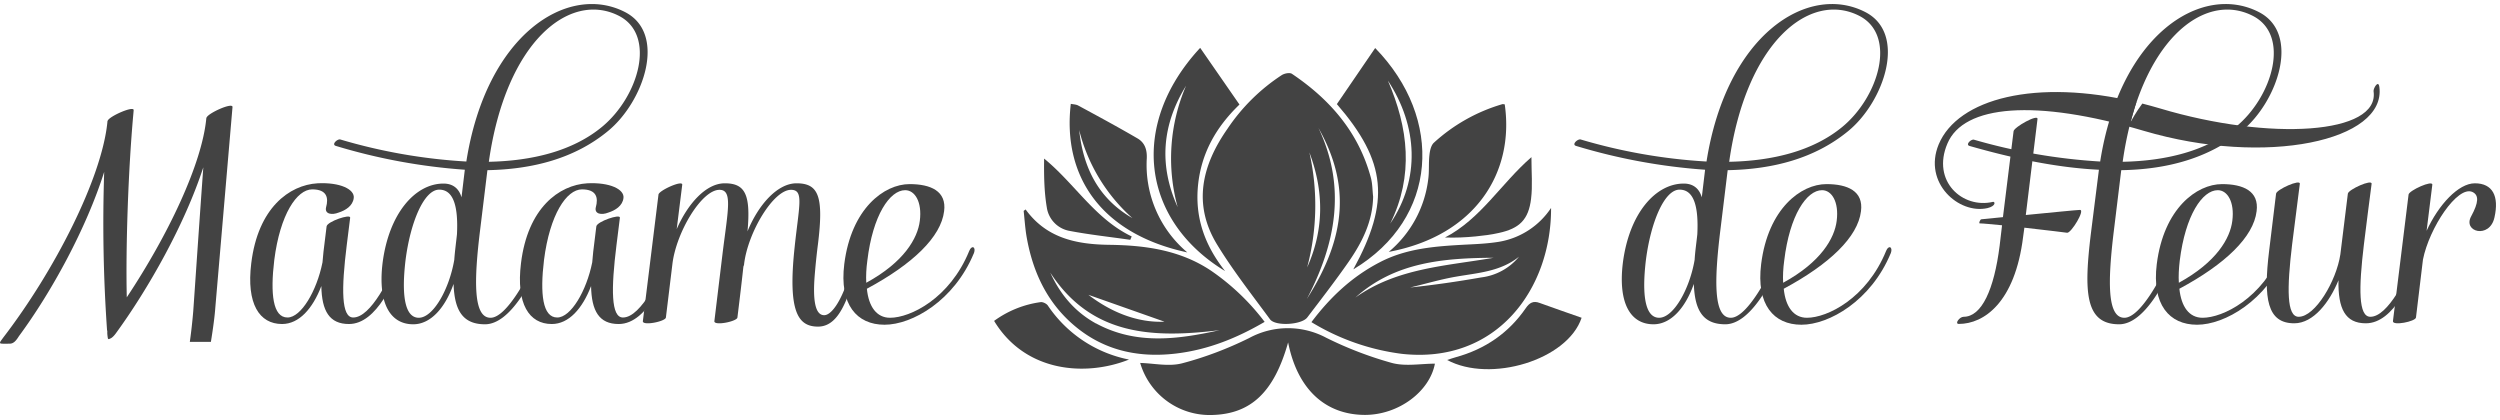 <svg xmlns="http://www.w3.org/2000/svg" xmlns:xlink="http://www.w3.org/1999/xlink" width="280" height="47" viewBox="0 0 280 47"><defs><path fill="#434343" id="voswb" d="M910.33 50.22c-3.3 2.72-7.85 3.8-12.66 3.9 1.91-13.5 9.06-19.11 14.52-16.37 4.3 2.15 2.26 9.08-1.86 12.47zm-20.5 21.37c-1.62 0-1.94-2.66-1.49-6.45.54-4.25 2.07-7.9 3.77-7.9 1.56 0 2.15 1.77 1.99 5-.11 1.02-.25 1.96-.3 2.85-.56 3.3-2.37 6.5-3.98 6.5zM911 50.68c4.03-3.3 6.66-10.97 1.85-13.36-6.34-3.2-15.46 2.47-17.72 16.77a62.07 62.07 0 0 1-14.1-2.47c-.33-.08-1.03.56-.52.72a65.67 65.67 0 0 0 14.46 2.67l-.37 3.09c-.27-.94-.92-1.54-2.02-1.54-3.14 0-6.13 3.31-6.83 8.96-.53 4.54.92 6.8 3.44 6.8 1.97 0 3.58-1.86 4.52-4.52.1 2.93 1 4.52 3.52 4.52 2.85 0 5.3-4.87 6.48-7.74.3-.73-.24-.94-.51-.27-1 2.47-3.52 7.28-5.35 7.28-1.93 0-1.88-4.06-1.16-9.89l.81-6.64c5.1-.1 9.78-1.32 13.5-4.38z"/><path fill="#434343" id="voswc" d="M908.07 57.3c1.08 0 1.91 1.3 1.64 3.43-.24 1.96-1.77 4.63-6 6.94-.04-.76 0-1.59.12-2.47.61-5.11 2.52-7.9 4.24-7.9zm7.7 7.06c.26-.72-.25-.94-.52-.27-2.18 5.35-6.61 7.5-8.87 7.5-1.5 0-2.4-1.23-2.6-3.25 5.15-2.77 8.3-5.8 8.65-8.68.3-2.26-1.5-3.04-3.87-3.04-2.85 0-6.53 2.74-7.31 8.95-.57 4.54 1.4 6.8 4.51 6.8 3.1 0 7.8-2.69 10-8z"/><path fill="#434343" id="voswd" d="M954.4 50.22c-3.3 2.72-7.85 3.8-12.66 3.9 1.91-13.5 9.06-19.11 14.52-16.37 4.33 2.15 2.26 9.11-1.86 12.47zm.68.46c4.03-3.3 6.66-10.97 1.85-13.36-6.34-3.2-15.46 2.47-17.71 16.77a64.46 64.46 0 0 1-14.12-2.44c-.32-.11-1.02.56-.5.7 4.78 1.37 9.78 2.44 14.48 2.66l-.89 7.06c-.8 6.56-.7 10.25 3.15 10.25 2.85 0 5.27-4.87 6.45-7.75.3-.72-.24-.93-.51-.26-1 2.47-3.52 7.28-5.35 7.28-1.94 0-1.88-4.06-1.16-9.89l.81-6.64c5.1-.08 9.79-1.32 13.5-4.38z"/><path fill="#434343" id="voswe" d="M952.39 57.3c1.07 0 1.9 1.3 1.63 3.43-.24 1.96-1.77 4.63-5.99 6.94-.05-.76 0-1.59.1-2.47.63-5.11 2.54-7.9 4.26-7.9zm7.68 7.06c.27-.72-.24-.94-.5-.27-2.19 5.35-6.62 7.5-8.88 7.5-1.5 0-2.39-1.23-2.6-3.25 5.16-2.77 8.3-5.8 8.65-8.68.3-2.26-1.5-3.04-3.87-3.04-2.85 0-6.53 2.74-7.31 8.95-.57 4.54 1.4 6.8 4.51 6.8 3.1 0 7.8-2.69 10-8z"/><path fill="#434343" id="voswf" d="M975.29 64.46c-1.18 2.88-3.15 7.75-6.32 7.75-2.31 0-3.12-1.64-3.06-4.82-1 2.45-2.8 4.82-4.95 4.82-3.04 0-3.47-2.77-2.82-8.1l.78-6.42c.05-.46 2.74-1.67 2.66-1.1l-.86 6.77c-.6 4.98-.62 8.12.73 8.12 1.85 0 4.22-4 4.67-6.99l.84-6.8c.05-.46 2.74-1.67 2.66-1.1-.06.45-.76 5.86-.86 6.77-.6 4.98-.62 8.12.72 8.12 1.97 0 4.12-4.38 5.3-7.26.3-.7.8-.48.51.24"/><path fill="#434343" id="voswg" d="M983.38 60.35c-.53 2.44-3.6 1.64-2.6-.14.83-1.53.88-2.36.13-2.71-1.67-.75-4.84 4.03-5.54 7.58l-.78 6.48c-.05.45-2.66.97-2.58.4l1.75-14.17c.05-.45 2.71-1.66 2.66-1.1l-.64 5.16c1.34-2.93 3.57-5.32 5.4-5.32 1.99 0 2.74 1.43 2.2 3.82"/><path fill="#434343" id="voswh" d="M936.96 59.51c-.3 0-3.28.3-6.07.57l1.31-10.75c.08-.6-2.63.9-2.68 1.37l-1.19 9.62-2.42.24c-.13 0-.32.46-.18.46.37 0 1.31.1 2.5.21l-.27 2.29c-.62 4.9-2 7.96-4.04 7.96-.45 0-1.04.8-.53.8 2.8 0 6.29-2.39 7.2-9.76l.14-1.02c2.44.27 4.8.57 4.8.57.47 0 2.02-2.56 1.43-2.56"/><path fill="#434343" id="voswi" d="M970.49 45.76c-.1-.89-.7.16-.65.46.7 4.83-11.6 5.61-23.9 1.93-.67-.2-1.34-.38-2-.55-.66.87-1.3 2.04-1.3 2.04s.06-.27.23-.85c.2-.71.32-1.12.4-1.35-11.25-2.68-20-.4-22.14 4.74-1.77 4.3 2.26 7.85 5.46 7.13 1-.24.86-.76.62-.7-3.39.8-6.9-2.31-5.1-6.53 1.82-4.33 9.83-5.03 21.98-1.43 13.74 4.06 27.18 1.1 26.4-4.9"/><path fill="#434343" id="voswj" d="M749.37 64.55c-1.18 2.87-3.14 7.74-6.29 7.74-2.18 0-3.04-1.45-3.09-4.25-.97 2.53-2.5 4.25-4.4 4.25-2.54 0-4.01-2.26-3.45-6.8.75-6.21 4.27-8.77 7.42-8.96 2.55-.13 4.17.68 4.06 1.64-.1.9-.94 1.4-1.7 1.64-.75.3-1.58.17-1.4-.59.3-1.07.09-2.01-1.55-2.01-1.72 0-3.6 2.8-4.25 7.9-.46 3.8-.16 6.45 1.48 6.45 1.53 0 3.28-2.98 3.92-6.18l.11-1.18.35-2.85c.08-.54 2.69-1.43 2.64-.97l-.38 3.04c-.62 4.97-.62 8.14.72 8.14 1.97 0 4.12-4.38 5.3-7.28.27-.67.8-.46.51.27"/><path fill="#434343" id="voswk" d="M771.41 50.22c-3.3 2.72-7.85 3.8-12.66 3.9 1.91-13.5 9.06-19.11 14.52-16.37 4.3 2.15 2.26 9.08-1.86 12.47zm-20.5 21.37c-1.62 0-1.94-2.66-1.49-6.45.54-4.25 2.07-7.9 3.77-7.9 1.56 0 2.15 1.77 1.99 5-.11 1.02-.24 1.96-.3 2.85-.56 3.3-2.36 6.5-3.98 6.5zm21.18-20.91c4.03-3.3 6.66-10.97 1.85-13.36-6.34-3.2-15.46 2.47-17.71 16.77a62.06 62.06 0 0 1-14.12-2.47c-.32-.08-1.02.56-.5.72a65.65 65.65 0 0 0 14.45 2.67l-.37 3.09c-.27-.94-.92-1.54-2.02-1.54-3.14 0-6.13 3.31-6.83 8.96-.53 4.54.92 6.8 3.44 6.8 1.97 0 3.58-1.86 4.52-4.52.1 2.93 1 4.52 3.52 4.52 2.85 0 5.3-4.87 6.48-7.74.3-.73-.24-.94-.5-.27-1 2.47-3.53 7.28-5.36 7.28-1.93 0-1.88-4.06-1.16-9.89l.81-6.64c5.1-.1 9.79-1.32 13.5-4.38z"/><path fill="#434343" id="voswl" d="M779.1 64.59c-.56 1.34-.8 3.08-1.73 4.6-1.06 1.72-2.4 3.1-4.08 3.1-2.18 0-3.04-1.45-3.09-4.25-.97 2.53-2.5 4.25-4.4 4.25-2.54 0-4.01-2.26-3.45-6.8.75-6.21 4.27-8.77 7.42-8.96 2.55-.13 4.17.68 4.06 1.64-.1.9-.94 1.4-1.7 1.64-.75.3-1.58.17-1.4-.59.3-1.07.09-2.01-1.55-2.01-1.72 0-3.6 2.8-4.25 7.9-.46 3.8-.16 6.45 1.48 6.45 1.53 0 3.28-2.98 3.92-6.18l.11-1.18.35-2.85c.08-.54 2.69-1.43 2.64-.97l-.38 3.04c-.62 4.97-.62 8.14.72 8.14 1.04 0 2.12-1.21 3.1-2.79.86-1.41 1.09-3 1.65-4.37.27-.67.87-.54.57.19"/><path fill="#434343" id="voswm" d="M799.72 67.18c-.8 1.88-1.6 5.4-4.1 5.4-2.24 0-3.39-1.66-2.63-8.82.5-4.77 1.08-6.5-.4-6.5-1.97 0-4.82 4.75-5.25 8.3 0 .11-.05.22-.08.3-.24 2.23-.59 5.05-.67 5.7-.05.45-2.66.97-2.58.4l.94-7.77c.6-4.76 1.1-6.93-.37-6.93-2 0-4.84 4.75-5.27 8.3l-.73 6c-.05.45-2.66.97-2.58.4l1.75-14.17c.05-.45 2.71-1.66 2.66-1.1l-.62 4.97c1.24-2.84 3.28-5.13 5.38-5.13 2.26 0 2.93 1.21 2.55 5.38 1.21-2.96 3.34-5.38 5.49-5.38 2.5 0 3.06 1.5 2.39 6.9a75.5 75.5 0 0 0-.36 3.5c-.21 2.7.06 4.4 1.09 4.37.74-.02 1.8-1.36 2.69-4.14.42-1.33 1.29-1.3.7.02"/><path fill="#434343" id="voswa" d="M704.03 47.84h109.12V74.5H704.03z"/><path fill="#434343" id="voswo" d="M805.38 57.3c1.08 0 1.91 1.3 1.64 3.43-.24 1.96-1.77 4.63-6 6.94-.04-.76 0-1.59.12-2.47.61-5.11 2.52-7.9 4.24-7.9zm7.7 7.06c.26-.72-.25-.94-.52-.27-2.18 5.35-6.61 7.5-8.87 7.5-1.5 0-2.4-1.23-2.6-3.25 5.15-2.77 8.3-5.8 8.65-8.68.3-2.26-1.5-3.04-3.87-3.04-2.85 0-6.53 2.74-7.31 8.95-.57 4.54 1.4 6.8 4.51 6.8 3.1 0 7.8-2.69 10-8z"/><path fill="#434343" id="voswp" d="M716 73l.02.13c-.02.24.02.48.05.7.03.18.11.18.24.1.22-.06.48-.34.66-.59 3.67-5.03 7.72-12.21 9.8-18.6-.45 6.18-1.07 15.37-1.13 16.15-.1 1.2-.23 2.33-.38 3.4h2.36c.21-1.3.42-2.74.5-3.9l1.92-22.4c.04-.57-2.75.69-2.9 1.18-.03 0-.03.03-.03.05-.47 5.13-4.3 13.14-8.91 20.08-.13-5.56.16-14.2.73-20.49l.04-.46c.06-.56-2.72.67-2.9 1.16l-.03.03-.02.22c-.65 6.23-5.87 16.52-11.68 24.08-.2.3-.46.55-.27.63.13.04.62.03 1.05.02.45-.01.74-.43 1-.84 3.67-4.97 7.55-12.07 9.55-18.4a172.1 172.1 0 0 0 .32 17.74"/><path fill="#434343" id="voswq" d="M850.4 65.95a26.93 26.93 0 0 0 .25-12.88c1.63 4.32 1.67 8.62-.25 12.88zm1.29-15.58c3.48 6.19 3.2 12.03-1.32 19.11 3.23-6.17 4.44-12.49 1.32-19.1zm6.1 7.66c-.08-.7-.07-1.41-.24-2.08-1.36-5.1-4.57-8.8-8.85-11.68-.25-.17-.84-.05-1.14.14a21.4 21.4 0 0 0-6.08 6.01c-2.87 4.1-3.92 8.46-1.16 12.98 1.77 2.9 3.9 5.61 5.92 8.36.6.81 3.55.62 4.17-.2 1.56-2.05 3.14-4.09 4.61-6.2 1.53-2.2 2.72-4.55 2.77-7.33z"/><path fill="#434343" id="voswr" d="M869.9 67.07c-2.63.46-5.28.85-7.97 1.13 1.69-.4 3.36-.9 5.07-1.2 2.48-.44 5.03-.56 7.13-2.25a6.49 6.49 0 0 1-4.23 2.32zm1.4-2.2c-5.32.92-10.85 1.14-15.5 4.46 4.42-3.98 9.9-4.43 15.5-4.46zm6.42-5.58a8.74 8.74 0 0 1-5.78 3.78c-1.26.21-2.56.27-3.84.33-3.28.18-6.54.4-9.54 1.96-3.1 1.6-5.56 3.9-7.68 6.72A25.7 25.7 0 0 0 861 75.63c10.65 1.18 16.76-7.3 16.72-16.34z"/><path fill="#434343" id="vosws" d="M834.4 72.03c-3.1.13-6.05-1.13-8.5-3.01l8.5 3zm-7.65.2c-2.35-1.29-4-3.24-5.12-5.7 4.64 7.14 11.6 7.35 18.97 6.45-4.7 1.04-9.37 1.67-13.85-.76zm-7.88-12.77l-.22.16c.1.91.16 1.83.3 2.73.61 3.64 2 6.93 4.71 9.52 3.4 3.24 7.51 4.28 12.11 3.72 3.53-.43 6.72-1.7 9.87-3.54a25.83 25.83 0 0 0-6.03-5.75c-3.45-2.3-7.37-2.83-11.38-2.88-3.66-.05-7.02-.73-9.36-3.96z"/><path fill="#434343" id="voswt" d="M864.71 76.73c-.58 3.1-4.03 5.72-7.8 5.74-4.5 0-7.61-2.91-8.64-8.12-1.57 5.57-4.16 8.03-8.55 8.13a8.12 8.12 0 0 1-8.02-5.83c1.54.04 3.21.43 4.7.04 2.56-.67 5.1-1.64 7.49-2.82a9.1 9.1 0 0 1 8.63-.05 41.4 41.4 0 0 0 7.37 2.83c1.52.41 3.24.08 4.82.08"/><path fill="#434343" id="voswu" d="M836.84 45.6a20.55 20.55 0 0 0-.94 13.6c-2.13-4.7-1.76-9.22.94-13.6zm4.37 20.76c-2.37-3-3.38-6.12-3.03-9.62.36-3.5 1.94-6.43 4.64-9.03l-4.4-6.35c-8.01 8.63-6.55 19.34 2.79 25z"/><path fill="#434343" id="voswv" d="M859.44 45.02c3.36 5.1 3.65 11.05.26 16.03 2.67-5.39 2.04-10.72-.26-16.03zm-5.71 2.64c5.58 6.45 5.98 10.94 1.84 18.51 9.5-5.68 10.17-16.87 2.45-24.79l-4.29 6.28z"/><path fill="#434343" id="vosww" d="M859.54 64.21a12.57 12.57 0 0 0 4.42-8.12c.13-.9.03-1.84.14-2.75.05-.48.18-1.07.5-1.36a19.48 19.48 0 0 1 7.62-4.3c.1-.04.2 0 .31.01 1.1 7.62-3.26 14.7-12.99 16.52"/><path fill="#434343" id="voswx" d="M830.83 60.43c-3.79-2.18-5.51-5.63-5.96-9.86a19.5 19.5 0 0 0 5.96 9.86zm6.15 3.84a12.81 12.81 0 0 1-4.54-10.55c.04-1-.25-1.77-1.06-2.23-2.18-1.27-4.4-2.47-6.62-3.67-.23-.13-.55-.13-.83-.19-.96 8.18 3.46 14.58 13.05 16.64z"/><path fill="#434343" id="voswy" d="M866.08 76.32c.34-.11.65-.23.96-.31 3.28-.9 5.92-2.7 7.85-5.5.41-.6.84-.85 1.55-.58 1.57.57 3.14 1.11 4.7 1.66-1.58 4.74-10.23 7.33-15.06 4.73"/><path fill="#434343" id="voswz" d="M815.34 71.94a11.46 11.46 0 0 1 5.2-2.1c.25-.04.66.16.81.37a14.3 14.3 0 0 0 9.1 6.06c-4.91 1.95-11.64 1.41-15.11-4.33"/><path fill="#434343" id="voswA" d="M830.59 62.86c-2.27-.33-4.56-.57-6.8-1a3.13 3.13 0 0 1-2.55-2.64c-.3-1.78-.32-3.61-.3-5.46 3.45 2.82 5.71 6.76 9.81 8.72l-.16.38"/><path fill="#434343" id="voswB" d="M875.52 53.6c0 1.72.14 3.2-.04 4.66-.28 2.34-1.3 3.33-3.61 3.83-.86.2-1.74.3-2.61.39-1.12.11-2.24.16-3.42.12 4.02-2.09 6.28-6.05 9.68-9"/><clipPath id="voswn"><use xlink:href="#voswa"/></clipPath></defs><g><g transform="translate(-704 -36)"><use fill="#434343" xlink:href="#voswb"/></g><g transform="translate(-704 -36)"><use fill="#434343" xlink:href="#voswc"/></g><g transform="translate(-704 -36)"><use fill="#434343" xlink:href="#voswd"/></g><g transform="translate(-704 -36)"><use fill="#434343" xlink:href="#voswe"/></g><g transform="translate(-704 -36)"><use fill="#434343" xlink:href="#voswf"/></g><g transform="translate(-704 -36)"><use fill="#434343" xlink:href="#voswg"/></g><g transform="translate(-704 -36)"><use fill="#434343" xlink:href="#voswh"/></g><g transform="translate(-704 -36)"><use fill="#434343" xlink:href="#voswi"/></g><g transform="translate(-704 -36)"><use fill="#434343" xlink:href="#voswj"/></g><g transform="translate(-704 -36)"><use fill="#434343" xlink:href="#voswk"/></g><g transform="translate(-704 -36)"><use fill="#434343" xlink:href="#voswl"/></g><g transform="translate(-704 -36)"><use fill="#434343" xlink:href="#voswm"/></g><g transform="translate(-704 -36)"/><g clip-path="url(#voswn)" transform="translate(-704 -36)"><use fill="#434343" xlink:href="#voswo"/></g><g clip-path="url(#voswn)" transform="translate(-704 -36)"><use fill="#434343" xlink:href="#voswp"/></g><g transform="translate(-704 -36)"><use fill="#434343" xlink:href="#voswq"/></g><g transform="translate(-704 -36)"><use fill="#434343" xlink:href="#voswr"/></g><g transform="translate(-704 -36)"><use fill="#434343" xlink:href="#vosws"/></g><g transform="translate(-704 -36)"><use fill="#434343" xlink:href="#voswt"/></g><g transform="translate(-704 -36)"><use fill="#434343" xlink:href="#voswu"/></g><g transform="translate(-704 -36)"><use fill="#434343" xlink:href="#voswv"/></g><g transform="translate(-704 -36)"><use fill="#434343" xlink:href="#vosww"/></g><g transform="translate(-704 -36)"><use fill="#434343" xlink:href="#voswx"/></g><g transform="translate(-704 -36)"><use fill="#434343" xlink:href="#voswy"/></g><g transform="translate(-704 -36)"><use fill="#434343" xlink:href="#voswz"/></g><g transform="translate(-704 -36)"><use fill="#434343" xlink:href="#voswA"/></g><g transform="translate(-704 -36)"><use fill="#434343" xlink:href="#voswB"/></g></g></svg>
